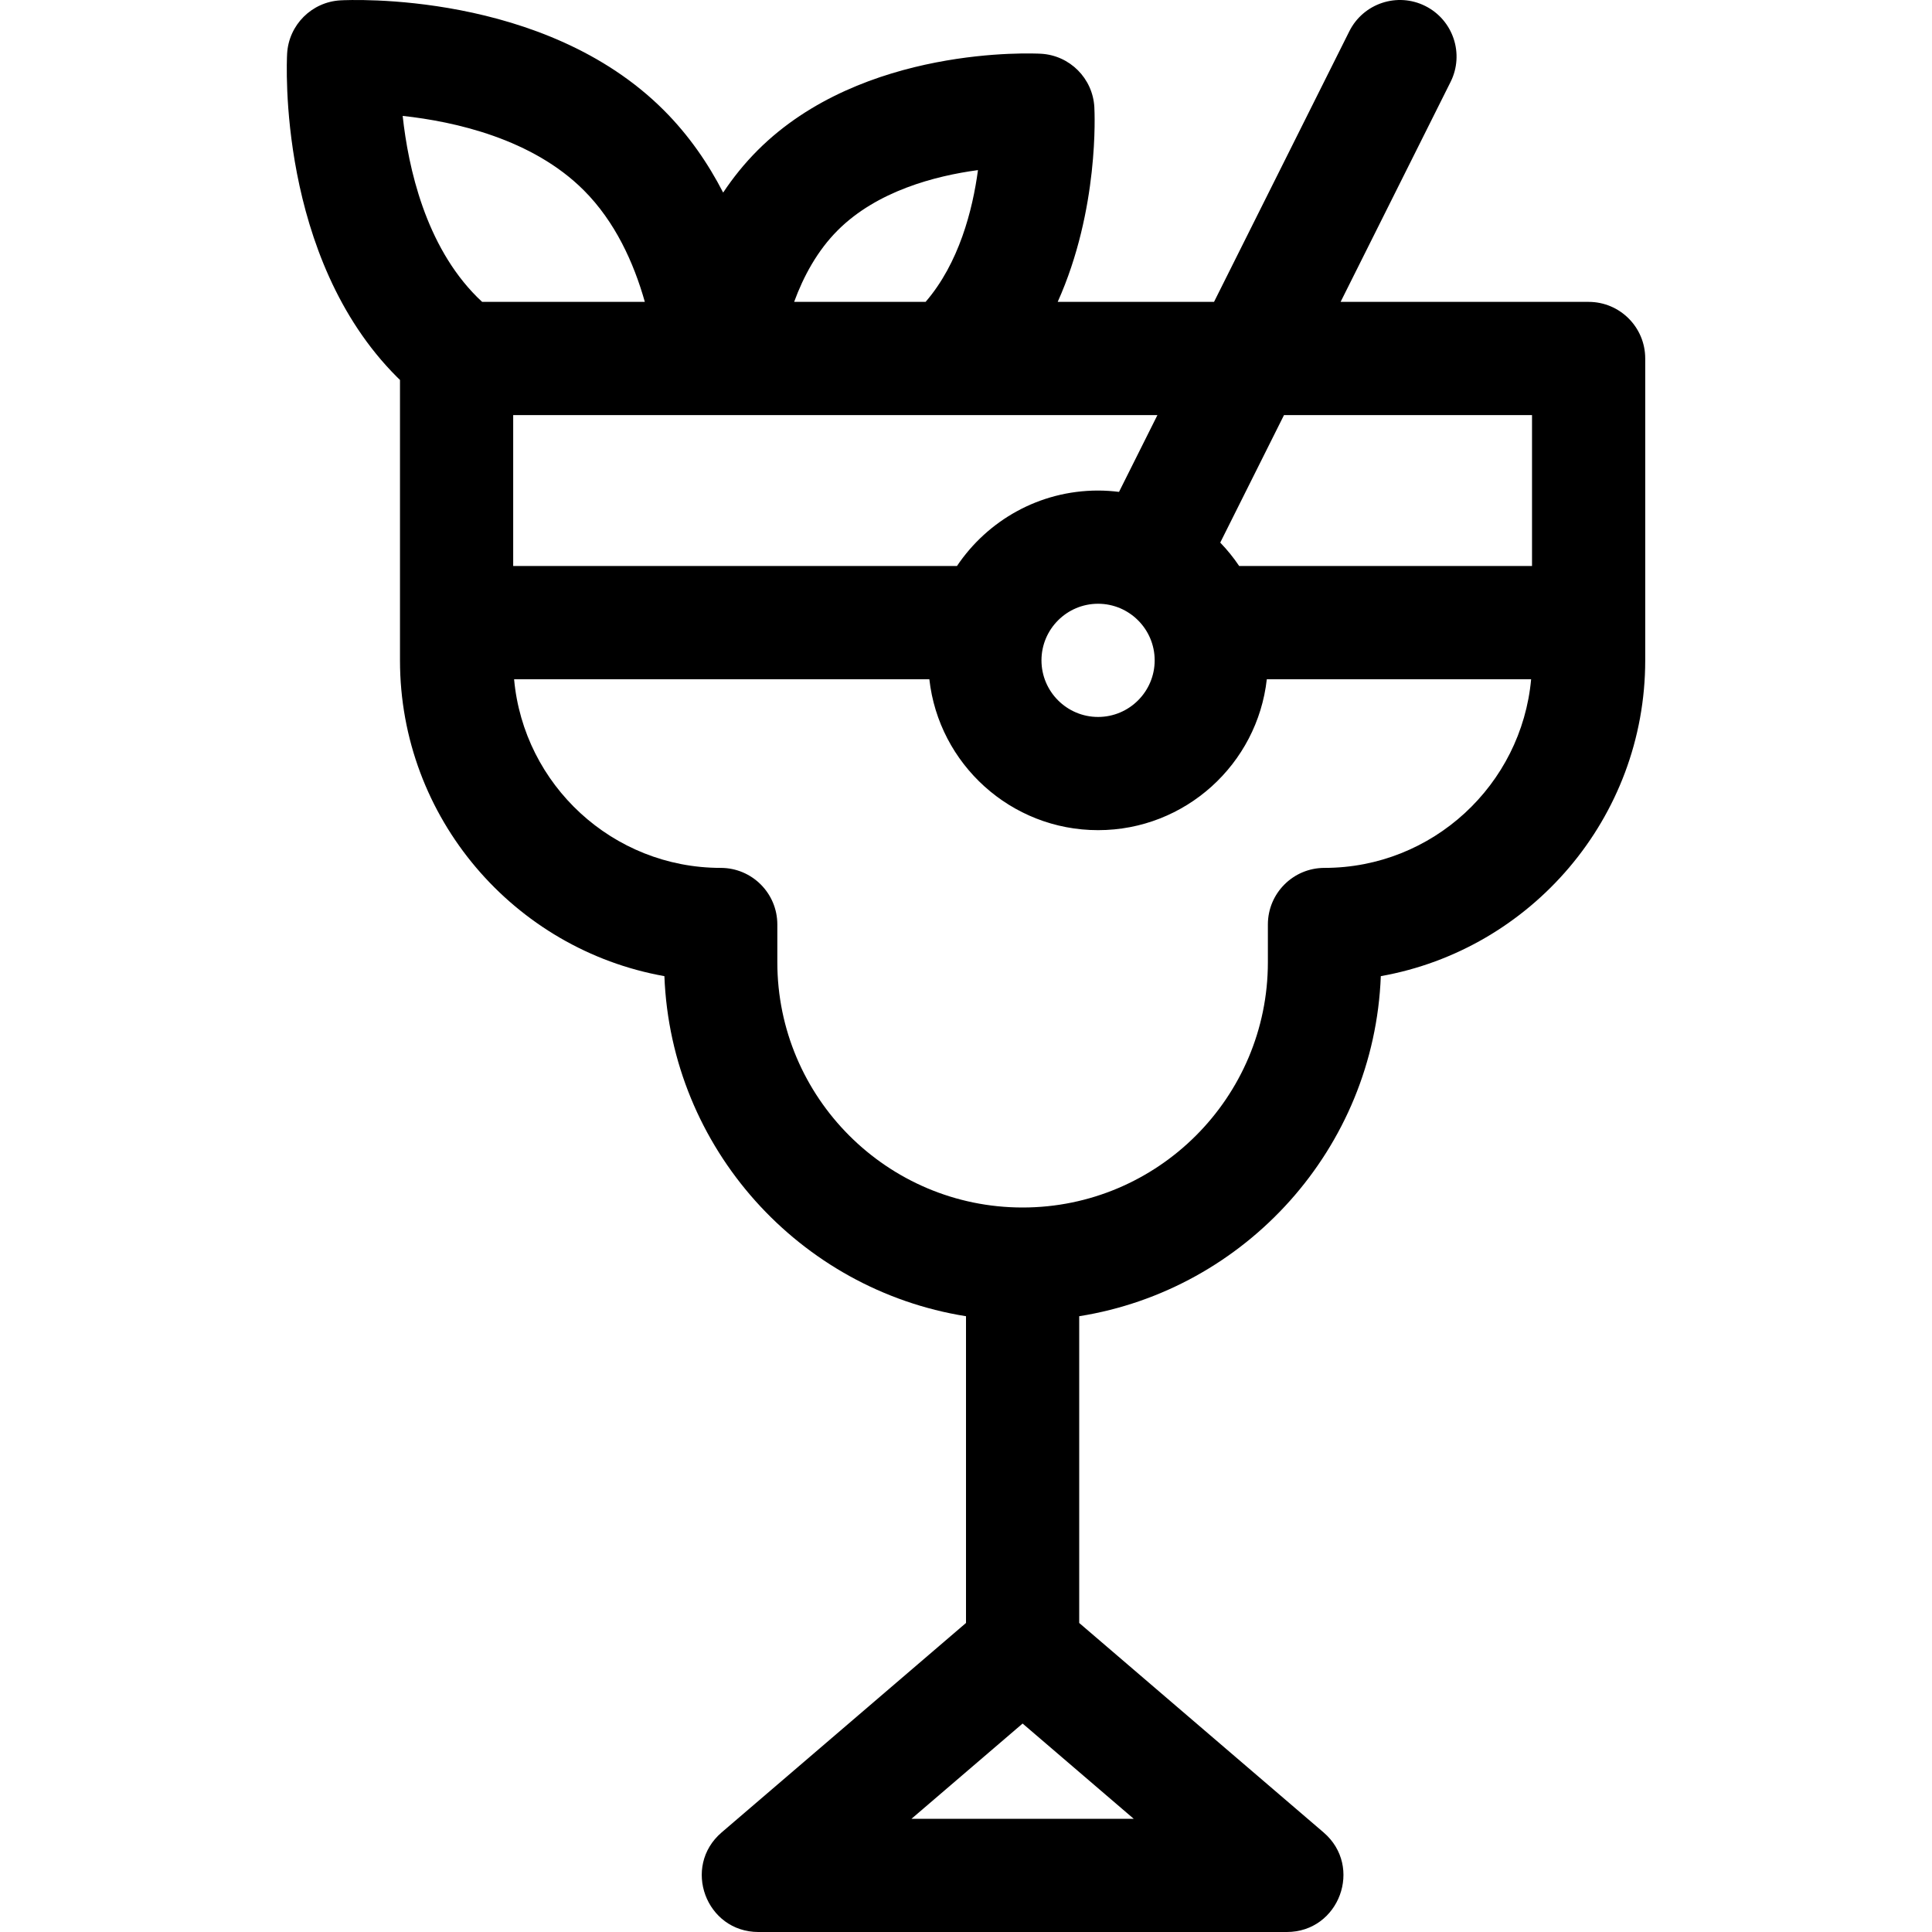 <svg id="Capa_1" enable-background="new 0 0 512 512" height="512" viewBox="0 0 512 512" width="512" xmlns="http://www.w3.org/2000/svg"><g><path d="m421.001 80h-65.728l29.144-58.289c3.705-7.41.701-16.419-6.708-20.125-7.409-3.704-16.42-.702-20.125 6.708l-35.852 71.706h-41.433c11.015-24.505 9.793-50.176 9.714-51.607-.421-7.634-6.517-13.73-14.151-14.151-1.915-.109-47.222-2.268-75.073 25.583-3.506 3.506-6.531 7.285-9.145 11.21-3.977-7.725-9.105-15.206-15.725-21.826-31.712-31.712-83.49-29.24-85.679-29.119-7.634.421-13.73 6.517-14.151 14.151-.121 2.188-2.593 53.967 29.12 85.679.258.258.529.51.792.766v74.314c0 41.777 30.295 76.611 70.071 83.688 1.749 45.625 35.831 83.098 79.929 90.123v81.29l-64.762 55.51c-10.573 9.063-4.164 26.389 9.762 26.389h140c13.926 0 20.335-17.326 9.762-26.389l-64.762-55.51v-81.29c44.099-7.025 78.18-44.498 79.929-90.123 39.776-7.076 70.071-41.91 70.071-83.688v-80c0-8.284-6.716-15-15-15zm-198.998-18.962c10.41-10.409 25.797-14.43 37.172-15.959-1.424 10.589-5.01 24.635-13.88 34.921h-34.842c2.491-6.791 6.152-13.564 11.55-18.962zm-94.232 18.962c-.461-.427-.914-.857-1.349-1.293-13.631-13.632-18.209-34.15-19.71-47.993 13.852 1.501 34.365 6.08 47.994 19.708 8.305 8.305 13.241 19.171 16.183 29.578zm8.23 30h170.731l-10.178 20.355c-1.821-.225-3.672-.355-5.554-.355-15.569 0-29.313 7.949-37.396 20h-117.603zm170 65c0 8.271-6.729 15-15 15s-15-6.729-15-15 6.729-15 15-15 15 6.729 15 15zm-5.549 307h-58.902l29.451-25.244zm50.549-252c-8.284 0-15 6.716-15 15v10c0 35.841-29.159 65-65 65s-65-29.159-65-65v-10c0-8.284-6.716-15-15-15-28.641 0-52.227-22.009-54.762-50h110.047c2.496 22.468 21.593 40 44.715 40s42.219-17.532 44.716-40h70.047c-2.537 27.991-26.122 50-54.763 50zm55-80h-77.604c-1.488-2.218-3.173-4.291-5.02-6.207l16.896-33.793h65.728z"/></g></svg>